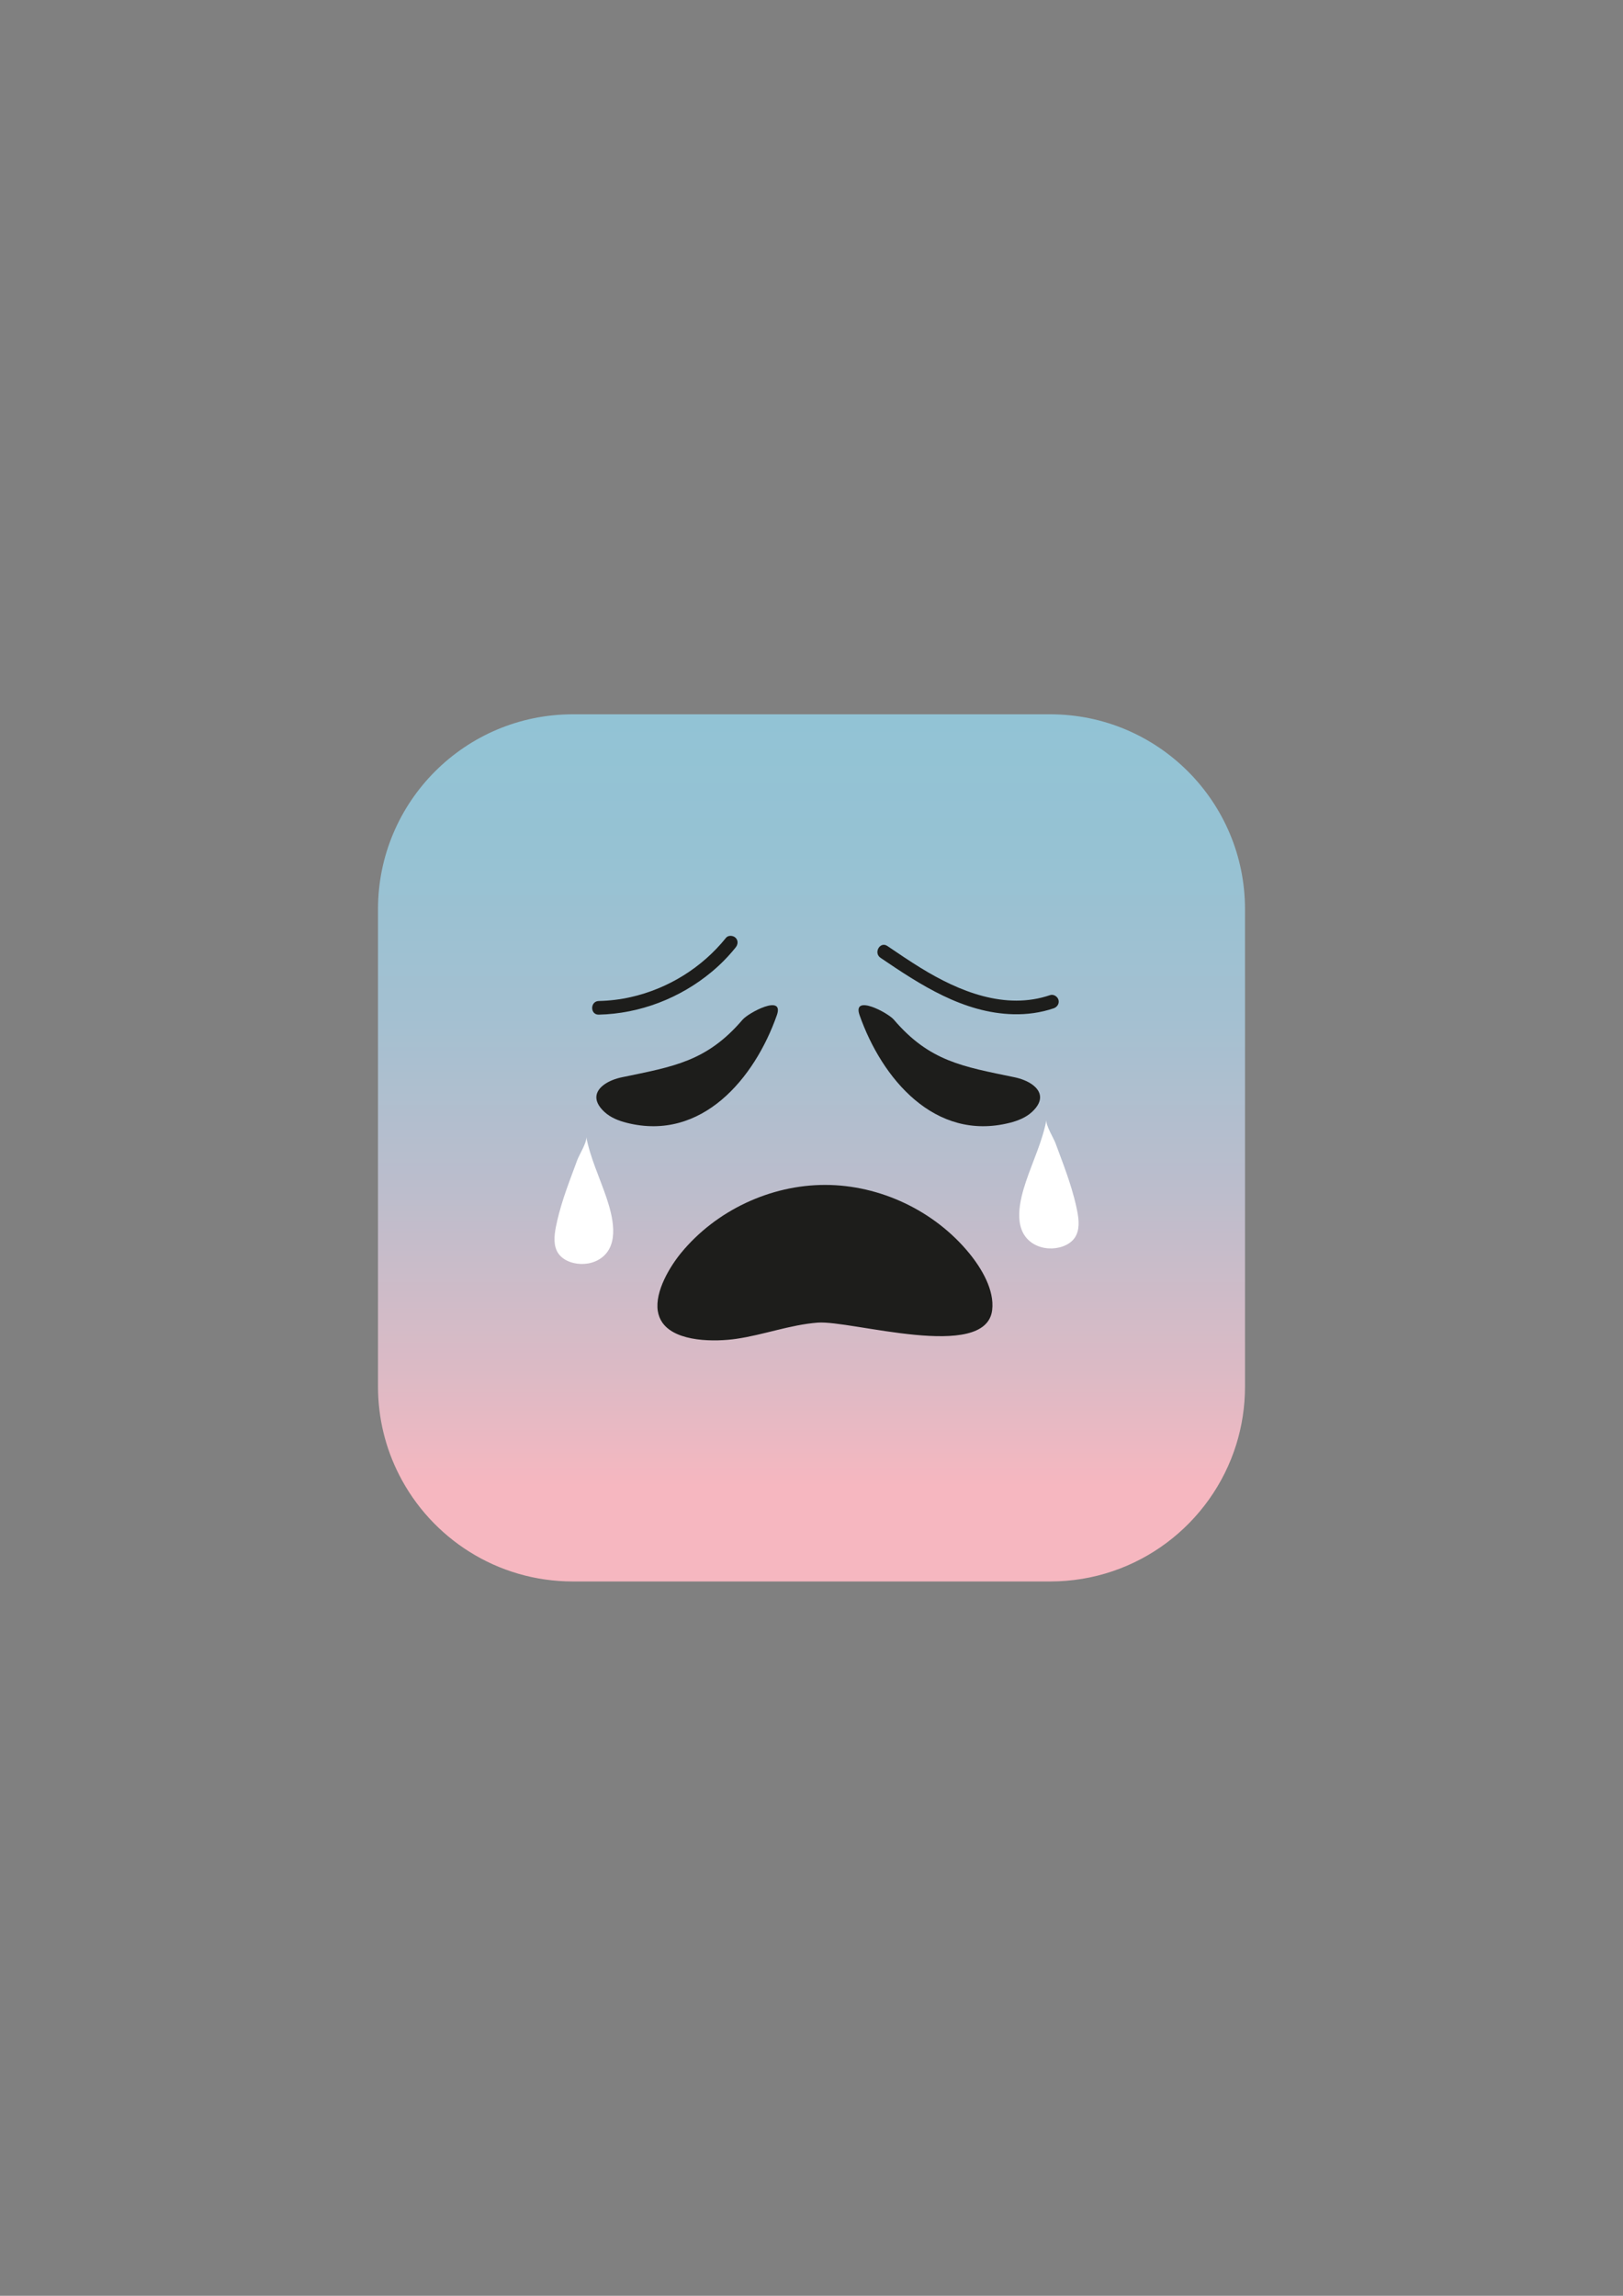 <?xml version="1.0" encoding="UTF-8"?>
<svg id="Capa_1" data-name="Capa 1" xmlns="http://www.w3.org/2000/svg" xmlns:xlink="http://www.w3.org/1999/xlink" viewBox="0 0 595.28 841.89">
  <rect x="0" y="0" width="595.28" height="841.89" fill="#808080" stroke="none"/>
  <defs>
    <style>
      .cls-1 {
        fill: #fff;
      }

      .cls-2 {
        fill: url(#Degradado_sin_nombre_184);
      }

      .cls-3 {
        fill: #1d1d1b;
      }
    </style>
    <linearGradient id="Degradado_sin_nombre_184" data-name="Degradado sin nombre 184" x1="297.64" y1="261.94" x2="297.64" y2="579.94" gradientUnits="userSpaceOnUse">
      <stop offset="0" stop-color="#92c3d5"/>
      <stop offset=".16" stop-color="#96c2d3"/>
      <stop offset=".35" stop-color="#a4c0d1"/>
      <stop offset=".55" stop-color="#bcbdcc"/>
      <stop offset=".76" stop-color="#dcbac5"/>
      <stop offset=".89" stop-color="#f6b7c0"/>
    </linearGradient>
  </defs>
  <path class="cls-2" d="m456.64,333.42v175.03c0,7.4-1.12,14.54-3.21,21.26-9.06,29.1-36.2,50.23-68.27,50.23h-175.04c-27.83,0-51.94-15.9-63.74-39.12-4.95-9.72-7.74-20.72-7.74-32.37v-175.03c0-39.48,32-71.48,71.48-71.48h175.04c39.47,0,71.48,32,71.48,71.48Z"/>
  <g>
    <path class="cls-3" d="m221.65,397.68c1.73-1.23,4.05-2.14,6.48-2.64,18.93-3.93,31.13-5.78,44.24-21.12,2.2-2.57,15.34-9.54,12.57-1.66-8.14,23.19-27.53,46.41-55.02,39.5-2.99-.75-5.96-1.91-8.22-4-4.5-4.16-3.37-7.71-.05-10.07Z"/>
    <path class="cls-3" d="m241.27,480.8c-1.14-7.28,4.56-16.5,8.55-21.36,12.79-15.54,32.73-24.94,52.86-24.92,20.13.02,40.04,9.47,52.8,25.04,4.47,5.46,9.33,13.48,8.42,20.89-2.35,18.98-51.82,3.62-63.98,4.57-10.14.79-19.83,4.49-29.9,5.95-7.52,1.09-22,1.31-27.08-5.96-.9-1.29-1.43-2.72-1.67-4.23Z"/>
    <path class="cls-3" d="m378.56,397.68c-1.73-1.23-4.05-2.14-6.48-2.64-18.93-3.93-31.13-5.78-44.24-21.12-2.2-2.57-15.34-9.54-12.57-1.66,8.14,23.19,27.53,46.41,55.02,39.5,2.99-.75,5.96-1.91,8.22-4,4.5-4.16,3.37-7.71.05-10.07Z"/>
  </g>
  <path class="cls-1" d="m205.03,445.01c1.06-4.02,2.4-7.96,3.83-11.86.95-2.61,1.92-5.21,2.89-7.81.68-1.83,3.62-6.56,3.28-8.4,1.46,7.66,4.91,14.86,7.4,22.24,2.25,6.67,4.95,17.05-1.81,22.07-2.89,2.15-6.79,2.74-10.29,1.89-2.15-.52-4.25-1.63-5.51-3.44-1.92-2.75-1.58-6.44-.94-9.73.33-1.67.72-3.32,1.15-4.96Z"/>
  <path class="cls-1" d="m393.93,439.1c-1.07-4.06-2.43-8.05-3.87-12-.96-2.64-1.95-5.27-2.93-7.9-.69-1.85-3.67-6.64-3.32-8.5-1.47,7.75-4.97,15.03-7.48,22.5-2.27,6.74-5,17.25,1.83,22.33,2.92,2.17,6.87,2.77,10.41,1.91,2.18-.53,4.3-1.65,5.58-3.48,1.94-2.78,1.6-6.52.95-9.84-.33-1.69-.72-3.36-1.16-5.02Z"/>
  <path class="cls-3" d="m266.28,343.91c-8.8,10.94-21.2,18.63-34.89,21.73-3.88.88-7.81,1.35-11.78,1.44-3.21.07-3.22,5.08,0,5,15.12-.35,29.81-6.03,41.42-15.69,3.22-2.68,6.16-5.68,8.78-8.94.85-1.05,1.03-2.51,0-3.54-.88-.88-2.68-1.06-3.54,0h0Z"/>
  <path class="cls-3" d="m322.94,351.23c14.67,9.96,30.37,20.24,48.72,20.7,5.01.13,10.07-.56,14.82-2.18,1.28-.44,2.12-1.72,1.75-3.08-.34-1.24-1.79-2.18-3.08-1.75-16.43,5.61-33.42-1.35-47.41-9.95-4.17-2.57-8.23-5.32-12.28-8.07-2.67-1.81-5.17,2.52-2.52,4.32h0Z"/>
</svg>